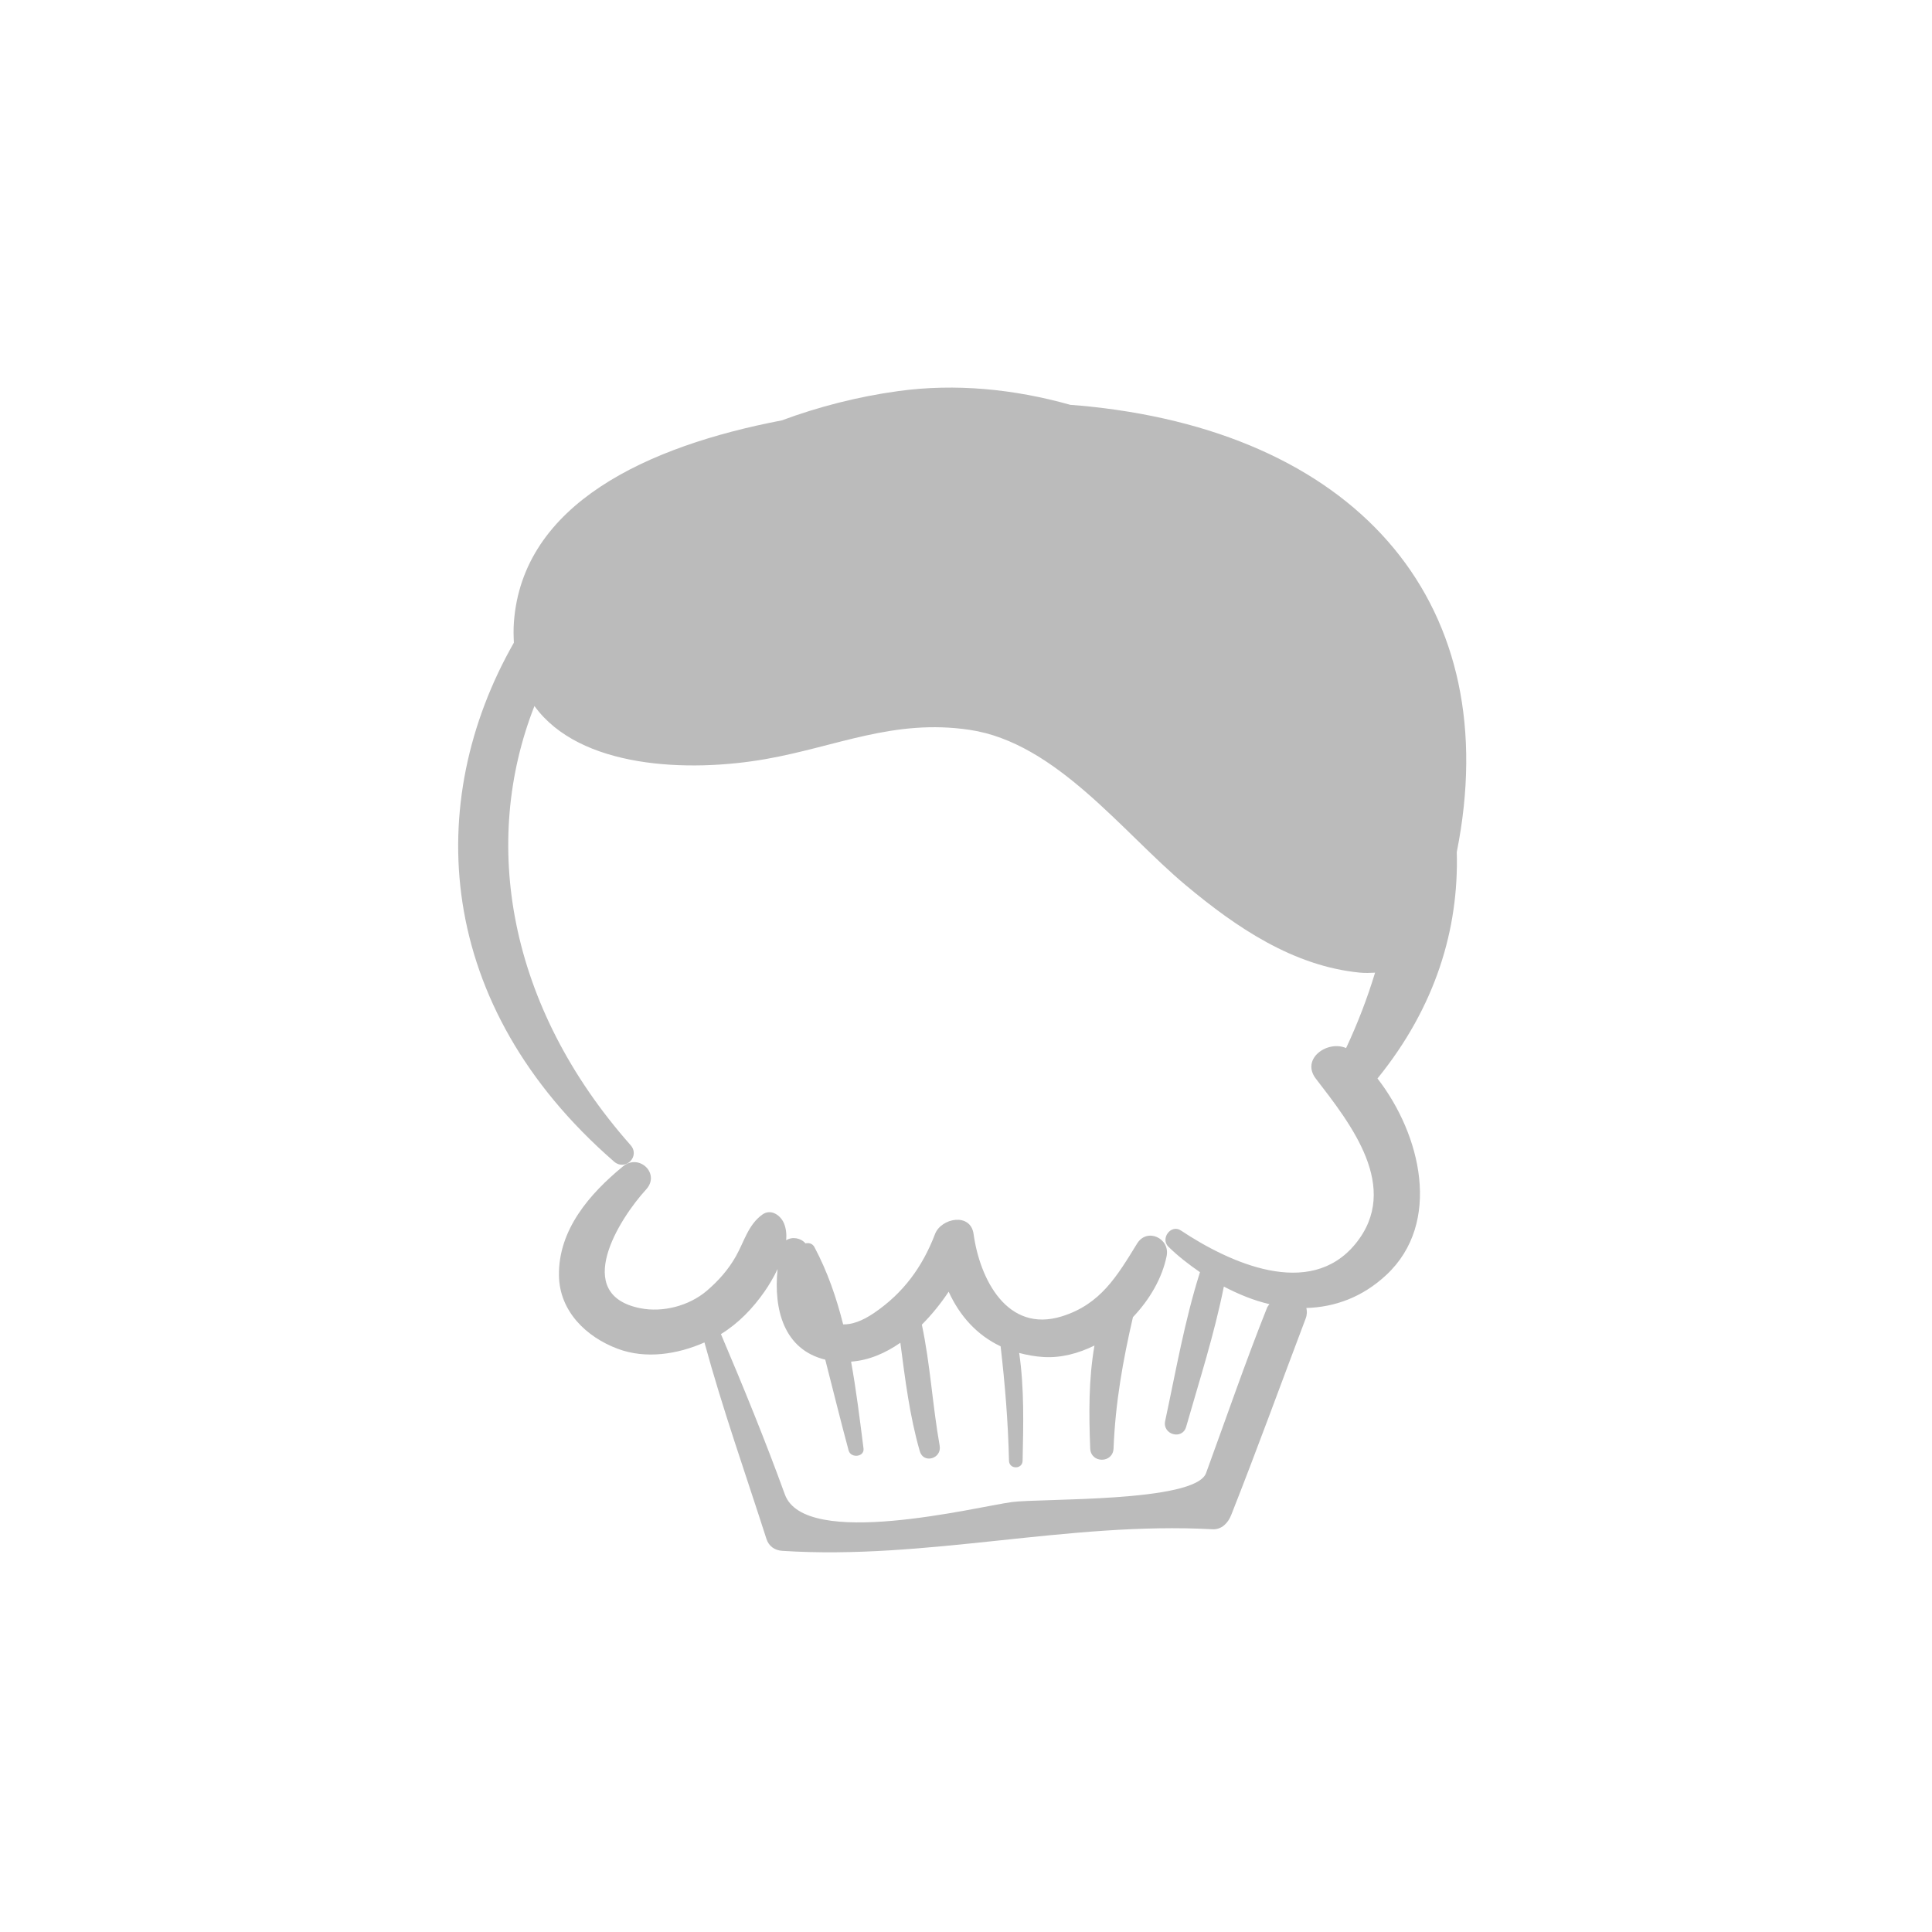 <?xml version="1.0" encoding="utf-8"?>
<!-- Generator: Adobe Illustrator 16.0.0, SVG Export Plug-In . SVG Version: 6.00 Build 0)  -->
<!DOCTYPE svg PUBLIC "-//W3C//DTD SVG 1.1//EN" "http://www.w3.org/Graphics/SVG/1.1/DTD/svg11.dtd">
<svg version="1.1" id="Layer_1" xmlns="http://www.w3.org/2000/svg" xmlns:xlink="http://www.w3.org/1999/xlink" x="0px" y="0px"
	 width="350px" height="350px" viewBox="0 0 350 350" enable-background="new 0 0 350 350" xml:space="preserve">
<g>
	<path fill="#BBBBBB" d="M197.673,73.676c-1.157-0.124-2.437-0.233-3.77-0.336c-10.239-2.881-20.813-3.908-31.151-2.494
		c-7.416,1.015-14.473,2.853-21.139,5.313C117.099,80.854,94.684,91.335,93.1,112.7c-0.097,1.316-0.065,2.531-0.005,3.727
		c-16.465,28.881-14.368,65.736,18.14,94.001c2.057,1.786,4.804-0.939,2.99-2.99c-22.267-25.173-27.095-54.875-17.406-79.537
		c8.185,11.324,27.858,12.071,41.862,9.617c12.897-2.261,23.228-7.349,36.98-5.299c15.657,2.333,27.632,18.514,39.125,28.124
		c9.151,7.652,19.452,14.653,31.523,15.854c1.02,0.102,1.91,0.059,2.799,0.011c-1.385,4.551-3.115,9.111-5.249,13.658
		c-3.406-1.468-8.239,1.959-5.476,5.552c6.285,8.163,15.492,19.743,7.162,29.923c-8.313,10.152-22.928,3.349-31.62-2.429
		c-1.795-1.19-3.757,1.468-2.265,2.936c1.732,1.7,3.697,3.22,5.745,4.631c-0.013,0.038-0.04,0.054-0.051,0.092
		c-2.764,8.76-4.345,17.876-6.274,26.85c-0.534,2.475,3.104,3.511,3.805,1.05c2.405-8.418,5.114-16.805,6.825-25.395
		c2.655,1.384,5.422,2.531,8.258,3.179c-0.146,0.227-0.326,0.402-0.437,0.675c-3.938,9.883-7.39,19.943-11.043,29.937
		c-1.962,5.356-29.956,4.544-35.196,5.249c-6.291,0.847-37.469,8.641-41.109-1.388c-3.557-9.796-7.505-19.452-11.58-29.043
		c3.16-1.935,5.767-4.658,7.875-7.672c0.777-1.112,1.654-2.556,2.389-4.11c-0.761,7.378,1.179,14.6,8.636,16.413
		c1.414,5.486,2.752,10.989,4.231,16.451c0.394,1.454,2.898,1.204,2.699-0.367c-0.664-5.219-1.309-10.509-2.251-15.725
		c3.222-0.235,6.21-1.533,8.925-3.42c0.866,6.602,1.665,13.187,3.519,19.642c0.674,2.351,4.018,1.344,3.603-0.993
		c-1.304-7.324-1.692-14.697-3.228-21.93c1.805-1.813,3.446-3.843,4.857-5.97c2.011,4.404,5.122,7.867,9.413,9.896
		c0.796,6.887,1.363,13.766,1.517,20.729c0.035,1.589,2.435,1.592,2.467,0c0.138-6.556,0.318-13.105-0.621-19.527
		c1.379,0.361,2.82,0.642,4.399,0.736c3.189,0.194,6.328-0.65,9.242-2.081c-1.071,6.089-1.015,12.398-0.774,18.643
		c0.105,2.726,4.121,2.726,4.229,0c0.329-8.279,1.691-15.914,3.514-23.789c3.046-3.197,5.306-7.095,6.104-11.077
		c0.642-3.209-3.552-5.171-5.347-2.257c-3.644,5.916-6.611,10.992-13.614,13.186c-9.978,3.123-14.908-6.854-16.012-14.899
		c-0.54-3.953-5.877-2.911-6.989,0c-2.275,5.951-5.735,10.677-11.019,14.279c-2.253,1.535-4.091,2.115-5.621,2.086
		c-1.217-4.833-2.836-9.545-5.198-13.992c-0.375-0.699-1.028-0.82-1.635-0.686c-0.823-0.993-2.423-1.269-3.487-0.564
		c0.089-1.099-0.019-2.153-0.413-3.09c-0.602-1.431-2.342-2.672-3.883-1.581c-2.583,1.835-3.297,4.873-4.806,7.553
		c-1.36,2.419-3.192,4.488-5.295,6.28c-3.203,2.726-7.958,3.967-12.063,3.144c-12.403-2.482-3.851-16.13,1.085-21.511
		c2.623-2.86-1.274-6.576-4.186-4.186c-6.053,4.963-11.734,11.502-11.607,19.789c0.097,6.466,4.949,11.135,10.662,13.267
		c5.055,1.887,10.795,1.01,15.696-1.155c3.273,12.01,7.429,23.732,11.229,35.585c0.424,1.32,1.481,2.075,2.847,2.165
		c26.19,1.708,51.774-5.322,77.975-3.908c1.662,0.089,2.814-1.16,3.371-2.569c4.666-11.804,9-23.737,13.496-35.608
		c0.272-0.724,0.253-1.342,0.124-1.908c5.113-0.148,10.131-1.916,14.497-5.996c10.101-9.445,6.264-25.43-1.614-35.58
		c10.533-12.978,14.76-27.094,14.365-41.023C272.79,109.972,246.711,78.922,197.673,73.676z"/>
</g>
</svg>
